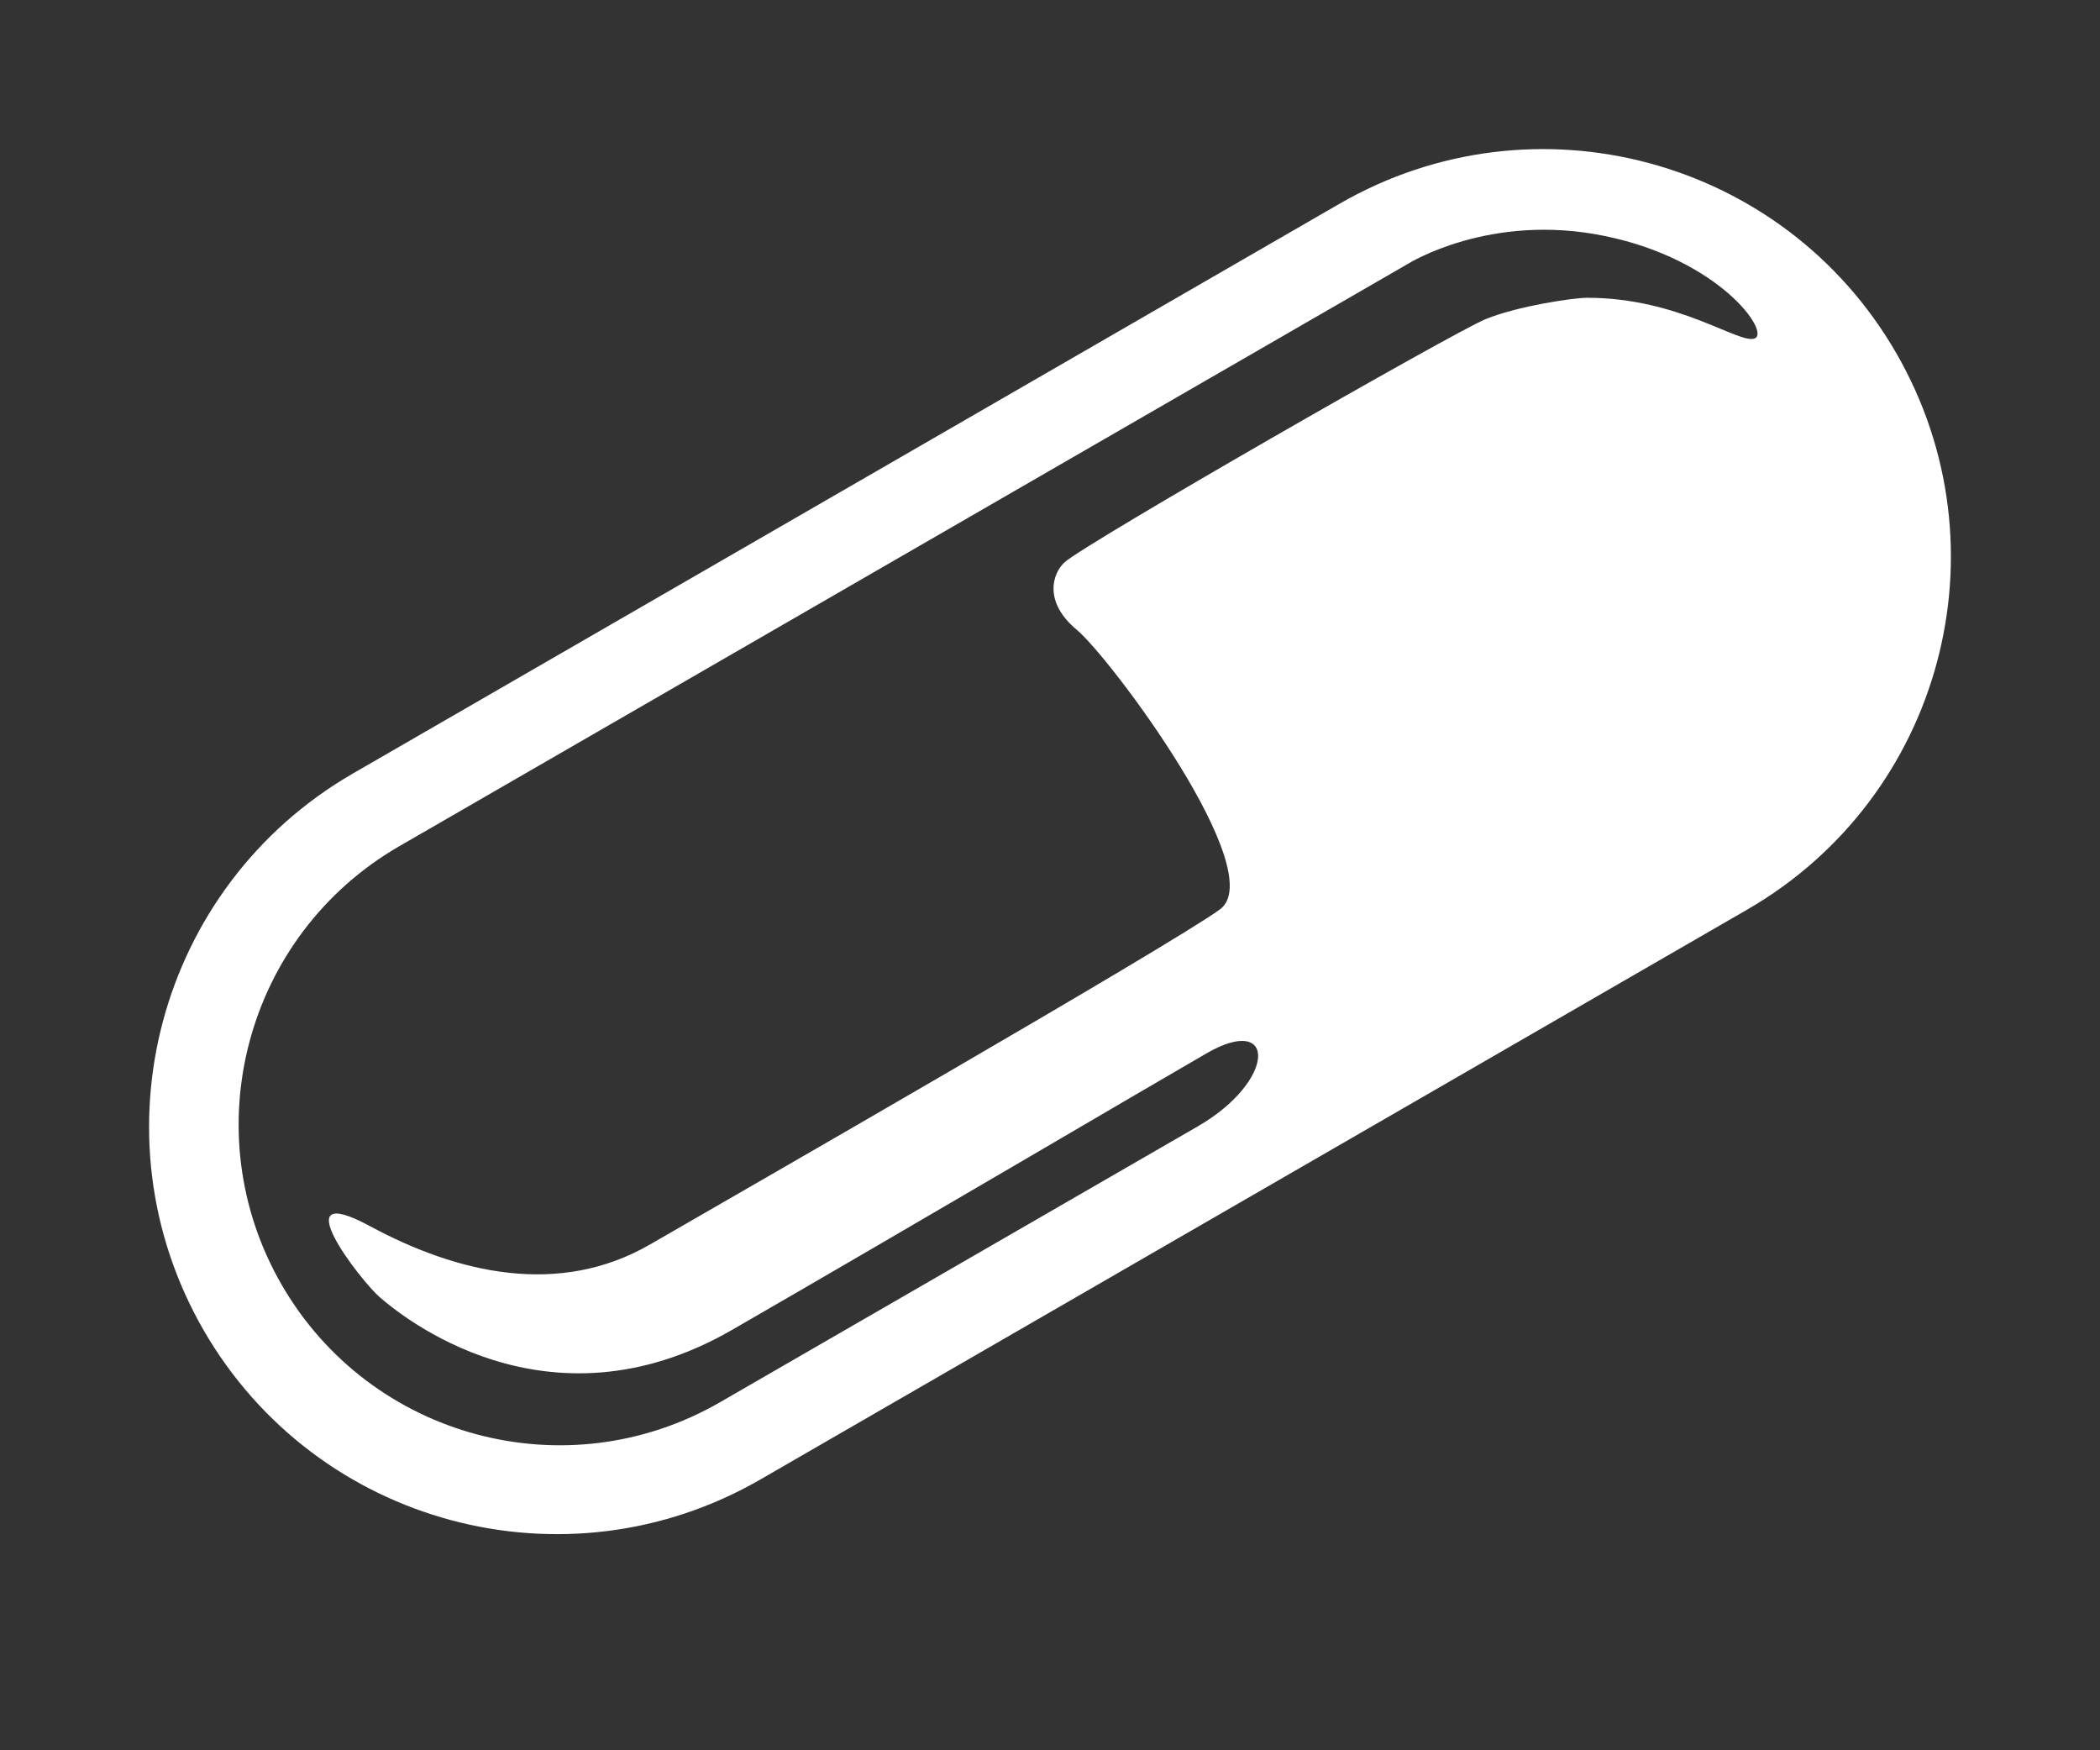 <svg width="18" height="15" viewBox="0 0 18 15" fill="none" xmlns="http://www.w3.org/2000/svg">
<rect x="0" y="0" width="18" height="15" fill="#333333" stroke="none"/>
<path fill-rule="evenodd" clip-rule="evenodd" d="M1.746 11.401C0.782 9.73 1.354 7.594 3.025 6.629L11.482 1.746C13.153 0.782 15.289 1.354 16.253 3.025C17.218 4.696 16.646 6.832 14.975 7.796L6.518 12.679C4.847 13.644 2.711 13.071 1.746 11.401ZM9.229 5.397C8.946 5.162 9.017 4.917 9.126 4.818C9.3 4.659 12.457 2.848 12.734 2.735C13.011 2.622 13.487 2.552 13.604 2.552C14.397 2.552 14.908 2.954 15.041 2.9C15.175 2.846 14.737 2.223 13.753 2.022C12.769 1.82 12.07 2.26 12.07 2.26C12.07 2.26 11.318 2.694 9.939 3.49C8.56 4.286 3.421 7.253 3.421 7.253C2.106 8.013 1.655 9.695 2.414 11.01C3.174 12.326 4.856 12.777 6.172 12.017C6.172 12.017 9.588 10.045 10.265 9.654C10.942 9.263 10.945 8.679 10.342 9.027C9.738 9.376 7.873 10.475 6.277 11.396C4.681 12.318 3.42 11.26 3.256 11.118C3.091 10.976 2.414 10.1 3.169 10.507C3.924 10.915 4.793 11.115 5.572 10.665C6.351 10.215 10.018 8.111 10.456 7.794C10.893 7.477 9.513 5.632 9.229 5.397Z" fill="white"/>
</svg>

